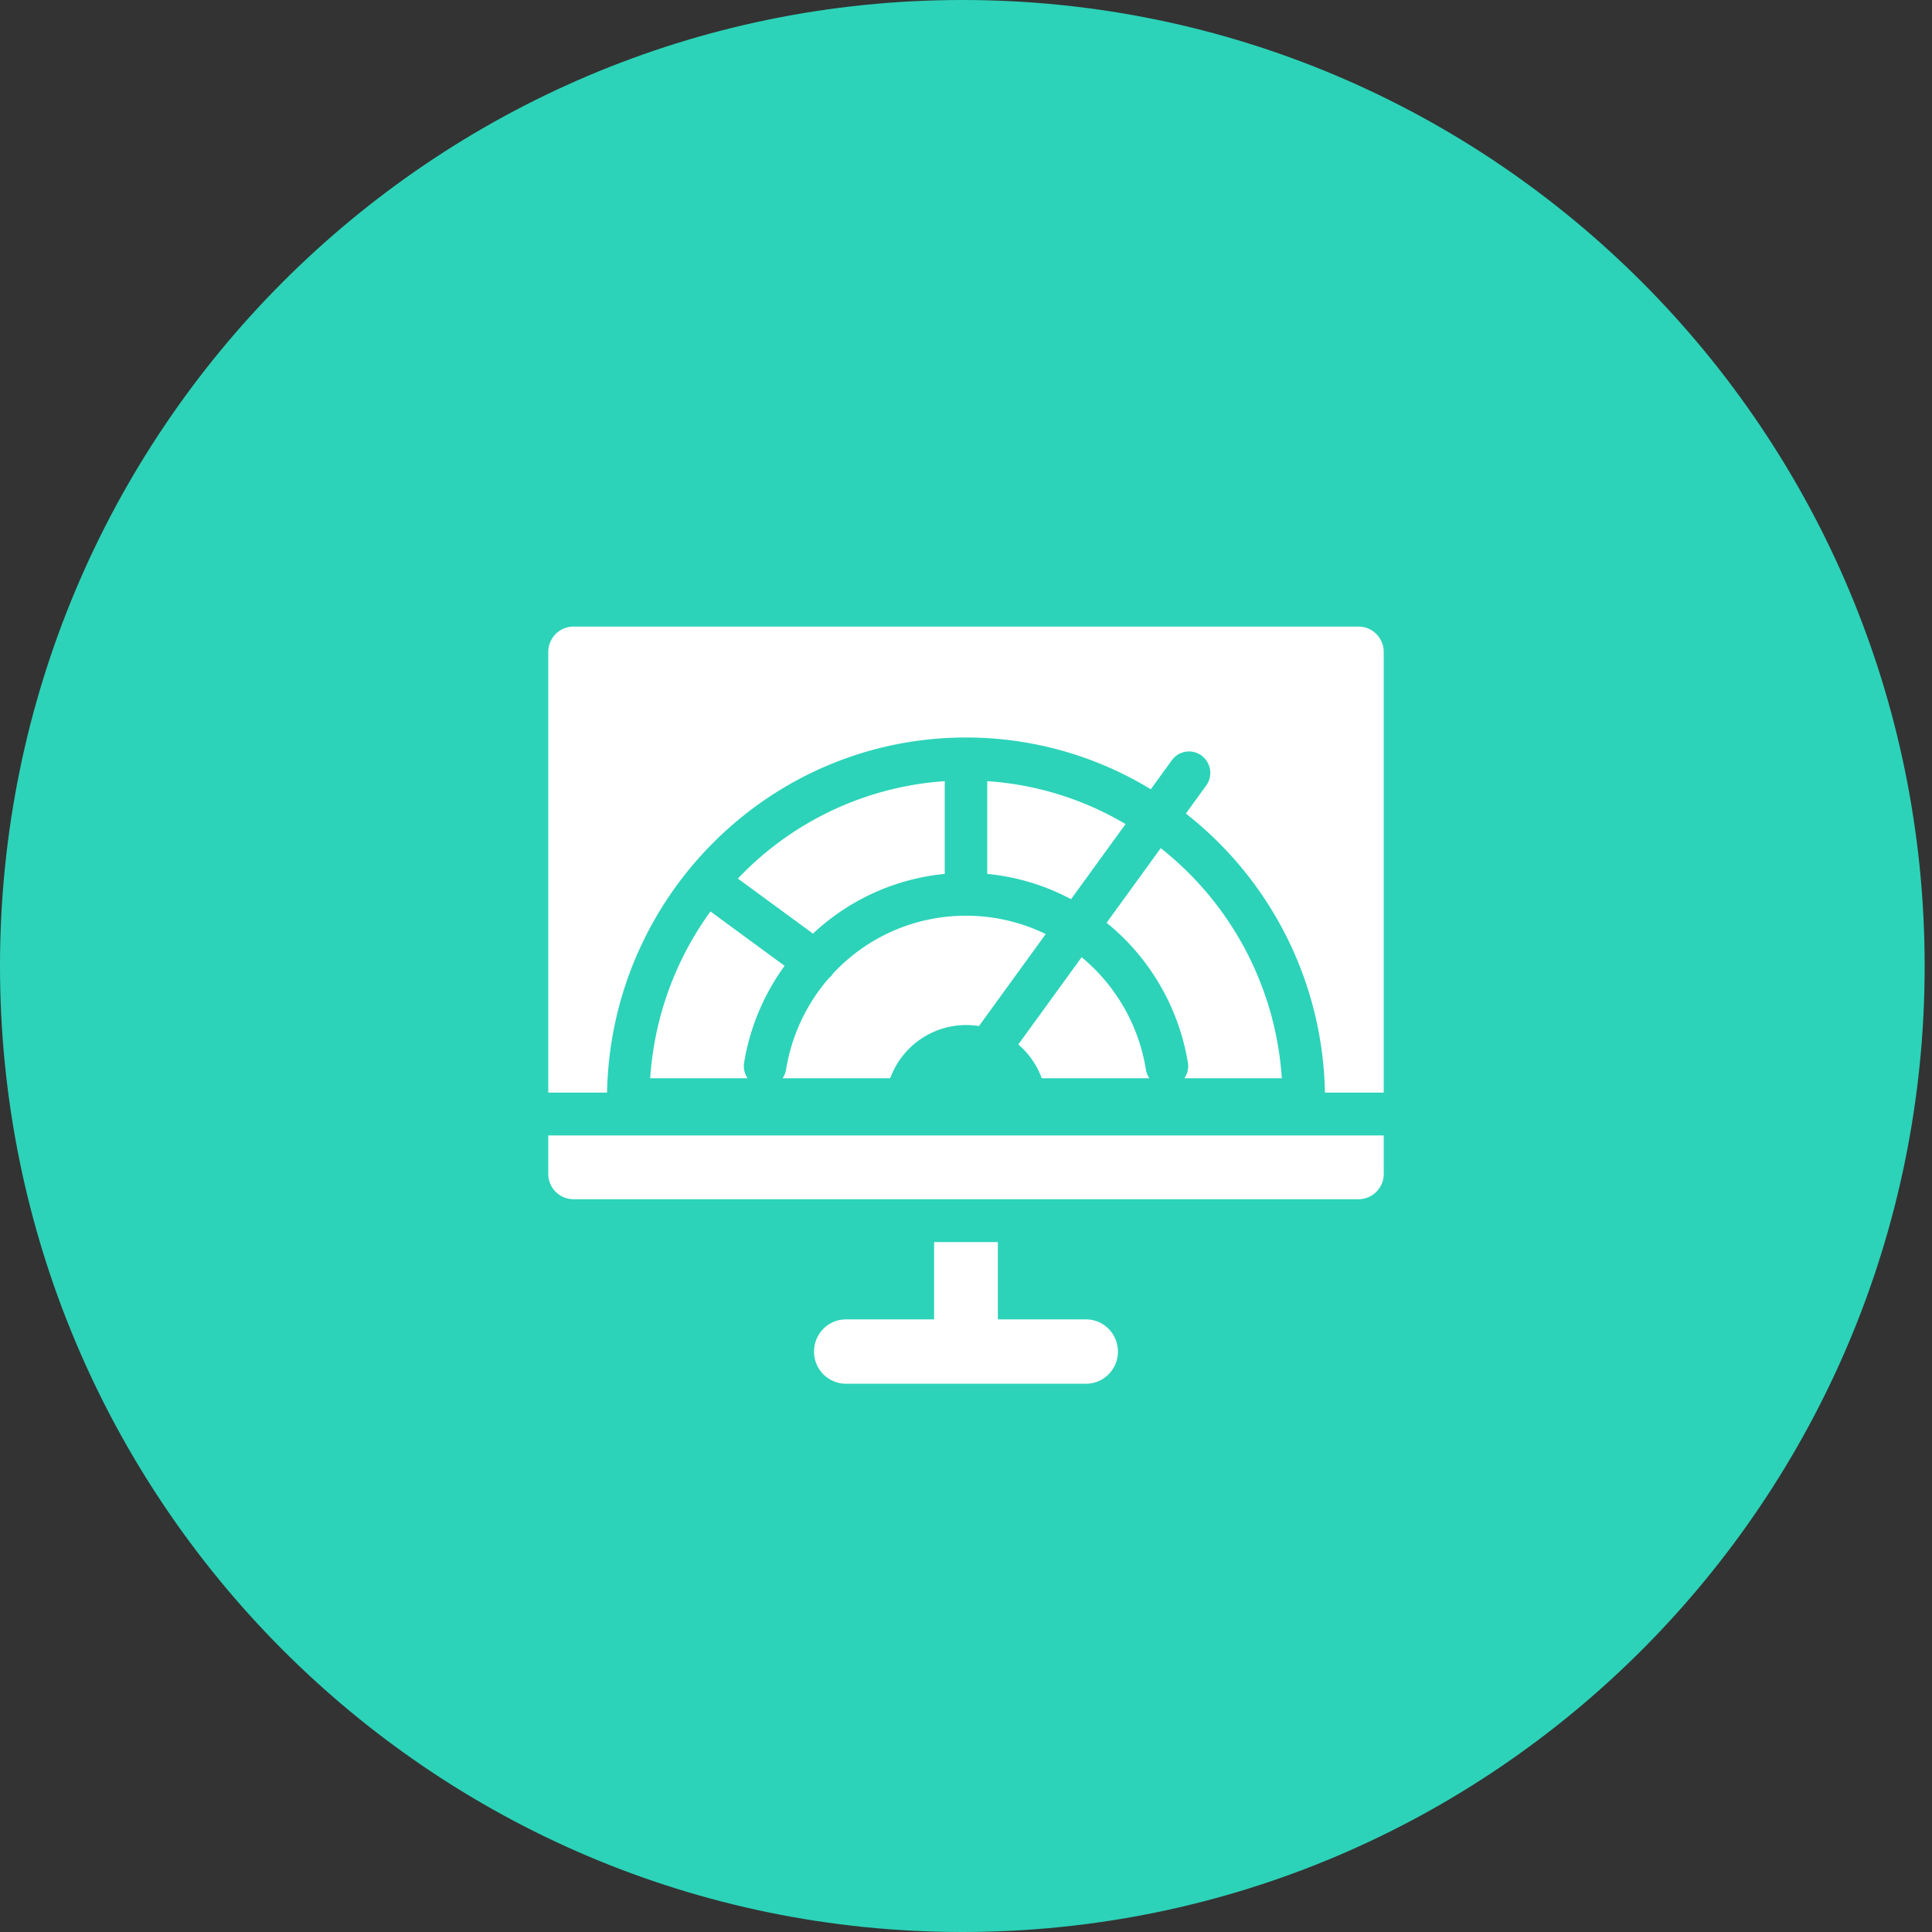 <svg xmlns="http://www.w3.org/2000/svg" width="74" height="74"><rect width="100%" height="100%" fill="#333333" stroke="none"/><path fill="#2cd3b8" d="M36.86 0c20.356 0 36.859 16.565 36.859 37 0 20.434-16.503 37-36.86 37S0 57.434 0 37C0 16.565 16.503 0 36.86 0z"/><path fill="#fff" d="M42.82 51.768c0 .68-.547 1.232-1.221 1.232H32.4a1.226 1.226 0 0 1-1.221-1.232c0-.68.546-1.232 1.22-1.232h3.379v-2.96h2.442v2.96h3.378c.674 0 1.221.552 1.221 1.232zM53 43.491v1.47a.968.968 0 0 1-.963.972H21.963a.968.968 0 0 1-.963-.971V43.49zm0-18.52v16.877h-2.252a13.896 13.896 0 0 0-5.327-10.687l.778-1.072a.826.826 0 0 0-.176-1.148.81.81 0 0 0-1.138.177l-.807 1.113A13.579 13.579 0 0 0 37 28.248c-7.493 0-13.604 6.076-13.748 13.6H21V24.971c0-.536.432-.971.963-.971h30.074c.53 0 .963.435.963.971zM44.025 41.3h-4.123a3.132 3.132 0 0 0-.898-1.295l2.425-3.342a7.033 7.033 0 0 1 2.462 4.304c.02.123.067.236.134.333zm-3.972-5.523L37.497 39.3a3.1 3.1 0 0 0-3.4 2h-4.122a.823.823 0 0 0 .133-.334c.22-1.339.8-2.533 1.632-3.491a.821.821 0 0 0 .143-.153l.018-.027A6.938 6.938 0 0 1 37 35.074a6.95 6.95 0 0 1 3.053.702zm5.311 5.523a.824.824 0 0 0 .134-.602 8.721 8.721 0 0 0-2.9-5.176 9.091 9.091 0 0 0-.214-.176l2.075-2.86a12.25 12.25 0 0 1 4.637 8.814zm-16.728 0h-3.732a12.224 12.224 0 0 1 2.309-6.39l.009.008 2.83 2.076a8.709 8.709 0 0 0-1.55 3.704.825.825 0 0 0 .134.602zm7.55-11.38v3.553a8.575 8.575 0 0 0-5.047 2.287l-2.876-2.109a12.05 12.05 0 0 1 7.923-3.731zm6.926 1.643l-2.089 2.878a8.546 8.546 0 0 0-3.209-.968V29.92c1.922.129 3.723.712 5.298 1.643z"/></svg>